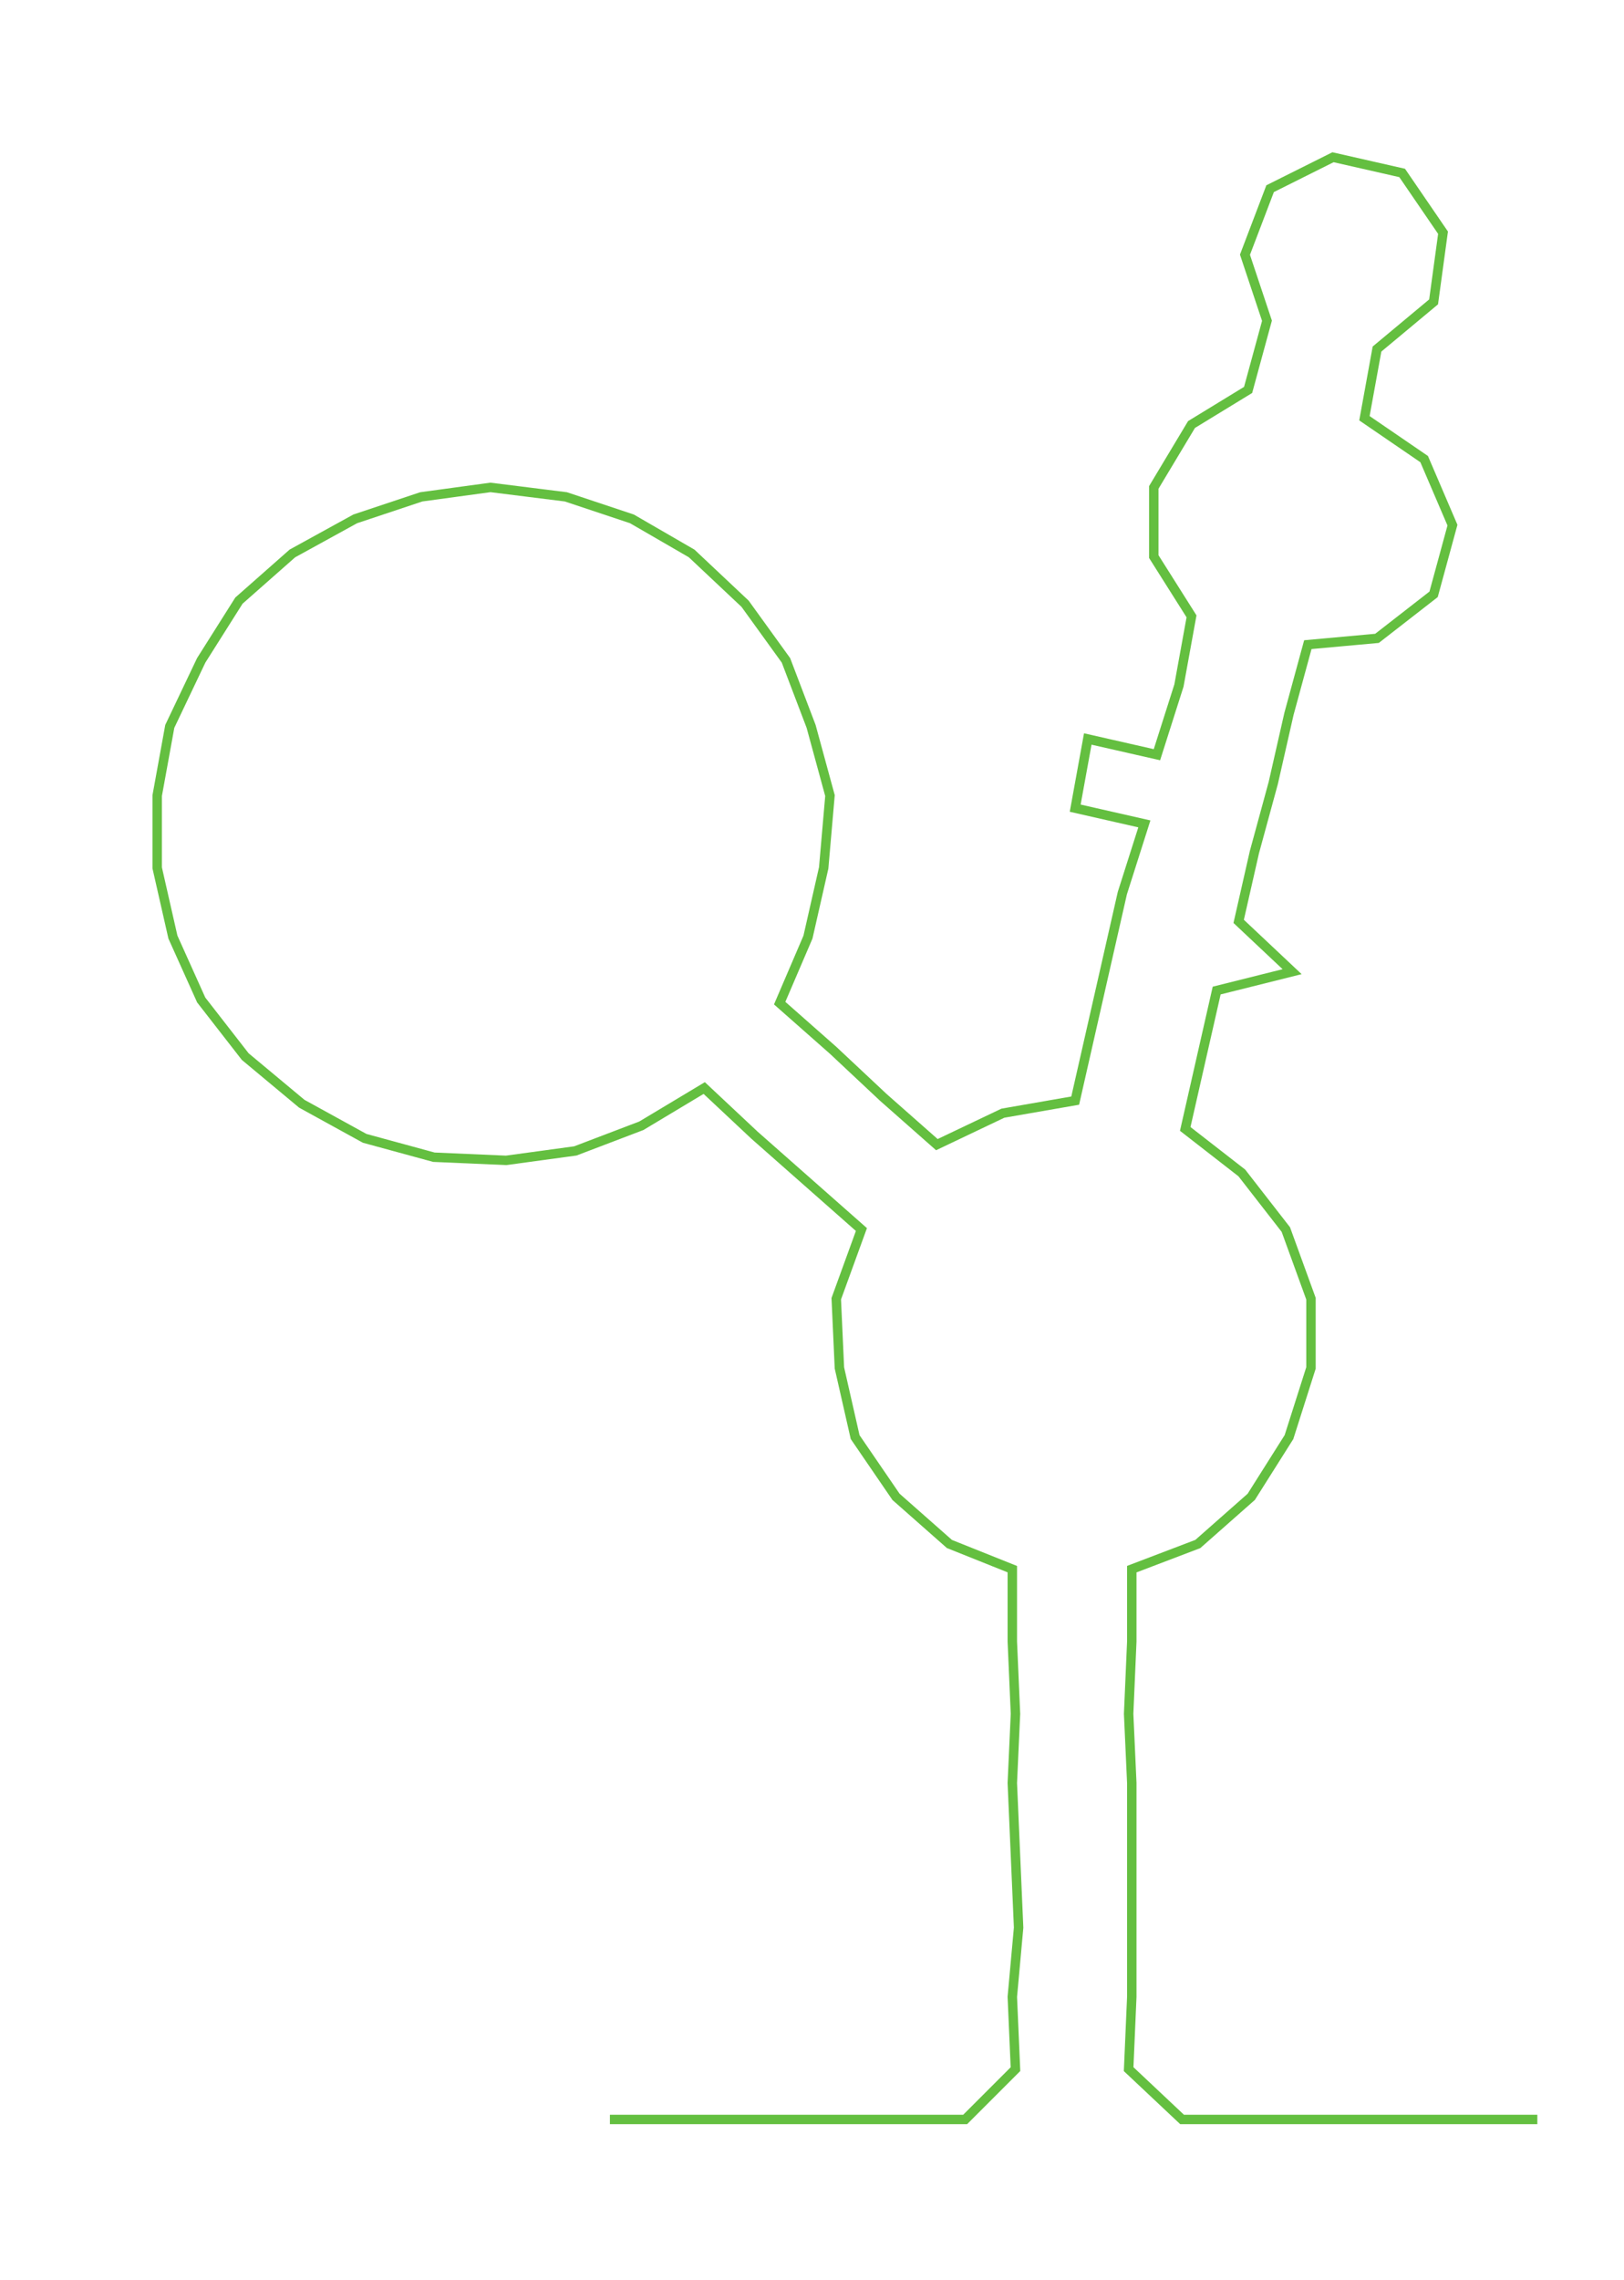 <ns0:svg xmlns:ns0="http://www.w3.org/2000/svg" width="213.752px" height="300px" viewBox="0 0 516.564 724.996"><ns0:path style="stroke:#64bf40;stroke-width:3px;fill:none;" d="M194 674 L194 674 L217 674 L239 674 L262 674 L285 674 L307 674 L323 658 L322 635 L324 613 L323 590 L322 567 L323 545 L322 522 L322 499 L302 491 L285 476 L272 457 L267 435 L266 413 L274 391 L257 376 L240 361 L224 346 L204 358 L183 366 L161 369 L138 368 L116 362 L96 351 L78 336 L64 318 L55 298 L50 276 L50 253 L54 231 L64 210 L76 191 L93 176 L113 165 L134 158 L156 155 L180 158 L201 165 L220 176 L237 192 L250 210 L258 231 L264 253 L262 276 L257 298 L248 319 L265 334 L281 349 L298 364 L319 354 L342 350 L347 328 L352 306 L357 284 L364 262 L342 257 L346 235 L368 240 L375 218 L379 196 L367 177 L367 155 L379 135 L397 124 L403 102 L396 81 L404 60 L424 50 L446 55 L459 74 L456 96 L438 111 L434 133 L453 146 L462 167 L456 189 L438 203 L416 205 L410 227 L405 249 L399 271 L394 293 L411 309 L387 315 L382 337 L377 359 L395 373 L409 391 L417 413 L417 435 L410 457 L398 476 L381 491 L360 499 L360 522 L359 545 L360 567 L360 590 L360 613 L360 635 L359 658 L376 674 L398 674 L421 674 L443 674 L466 674 L489 674" /></ns0:svg>